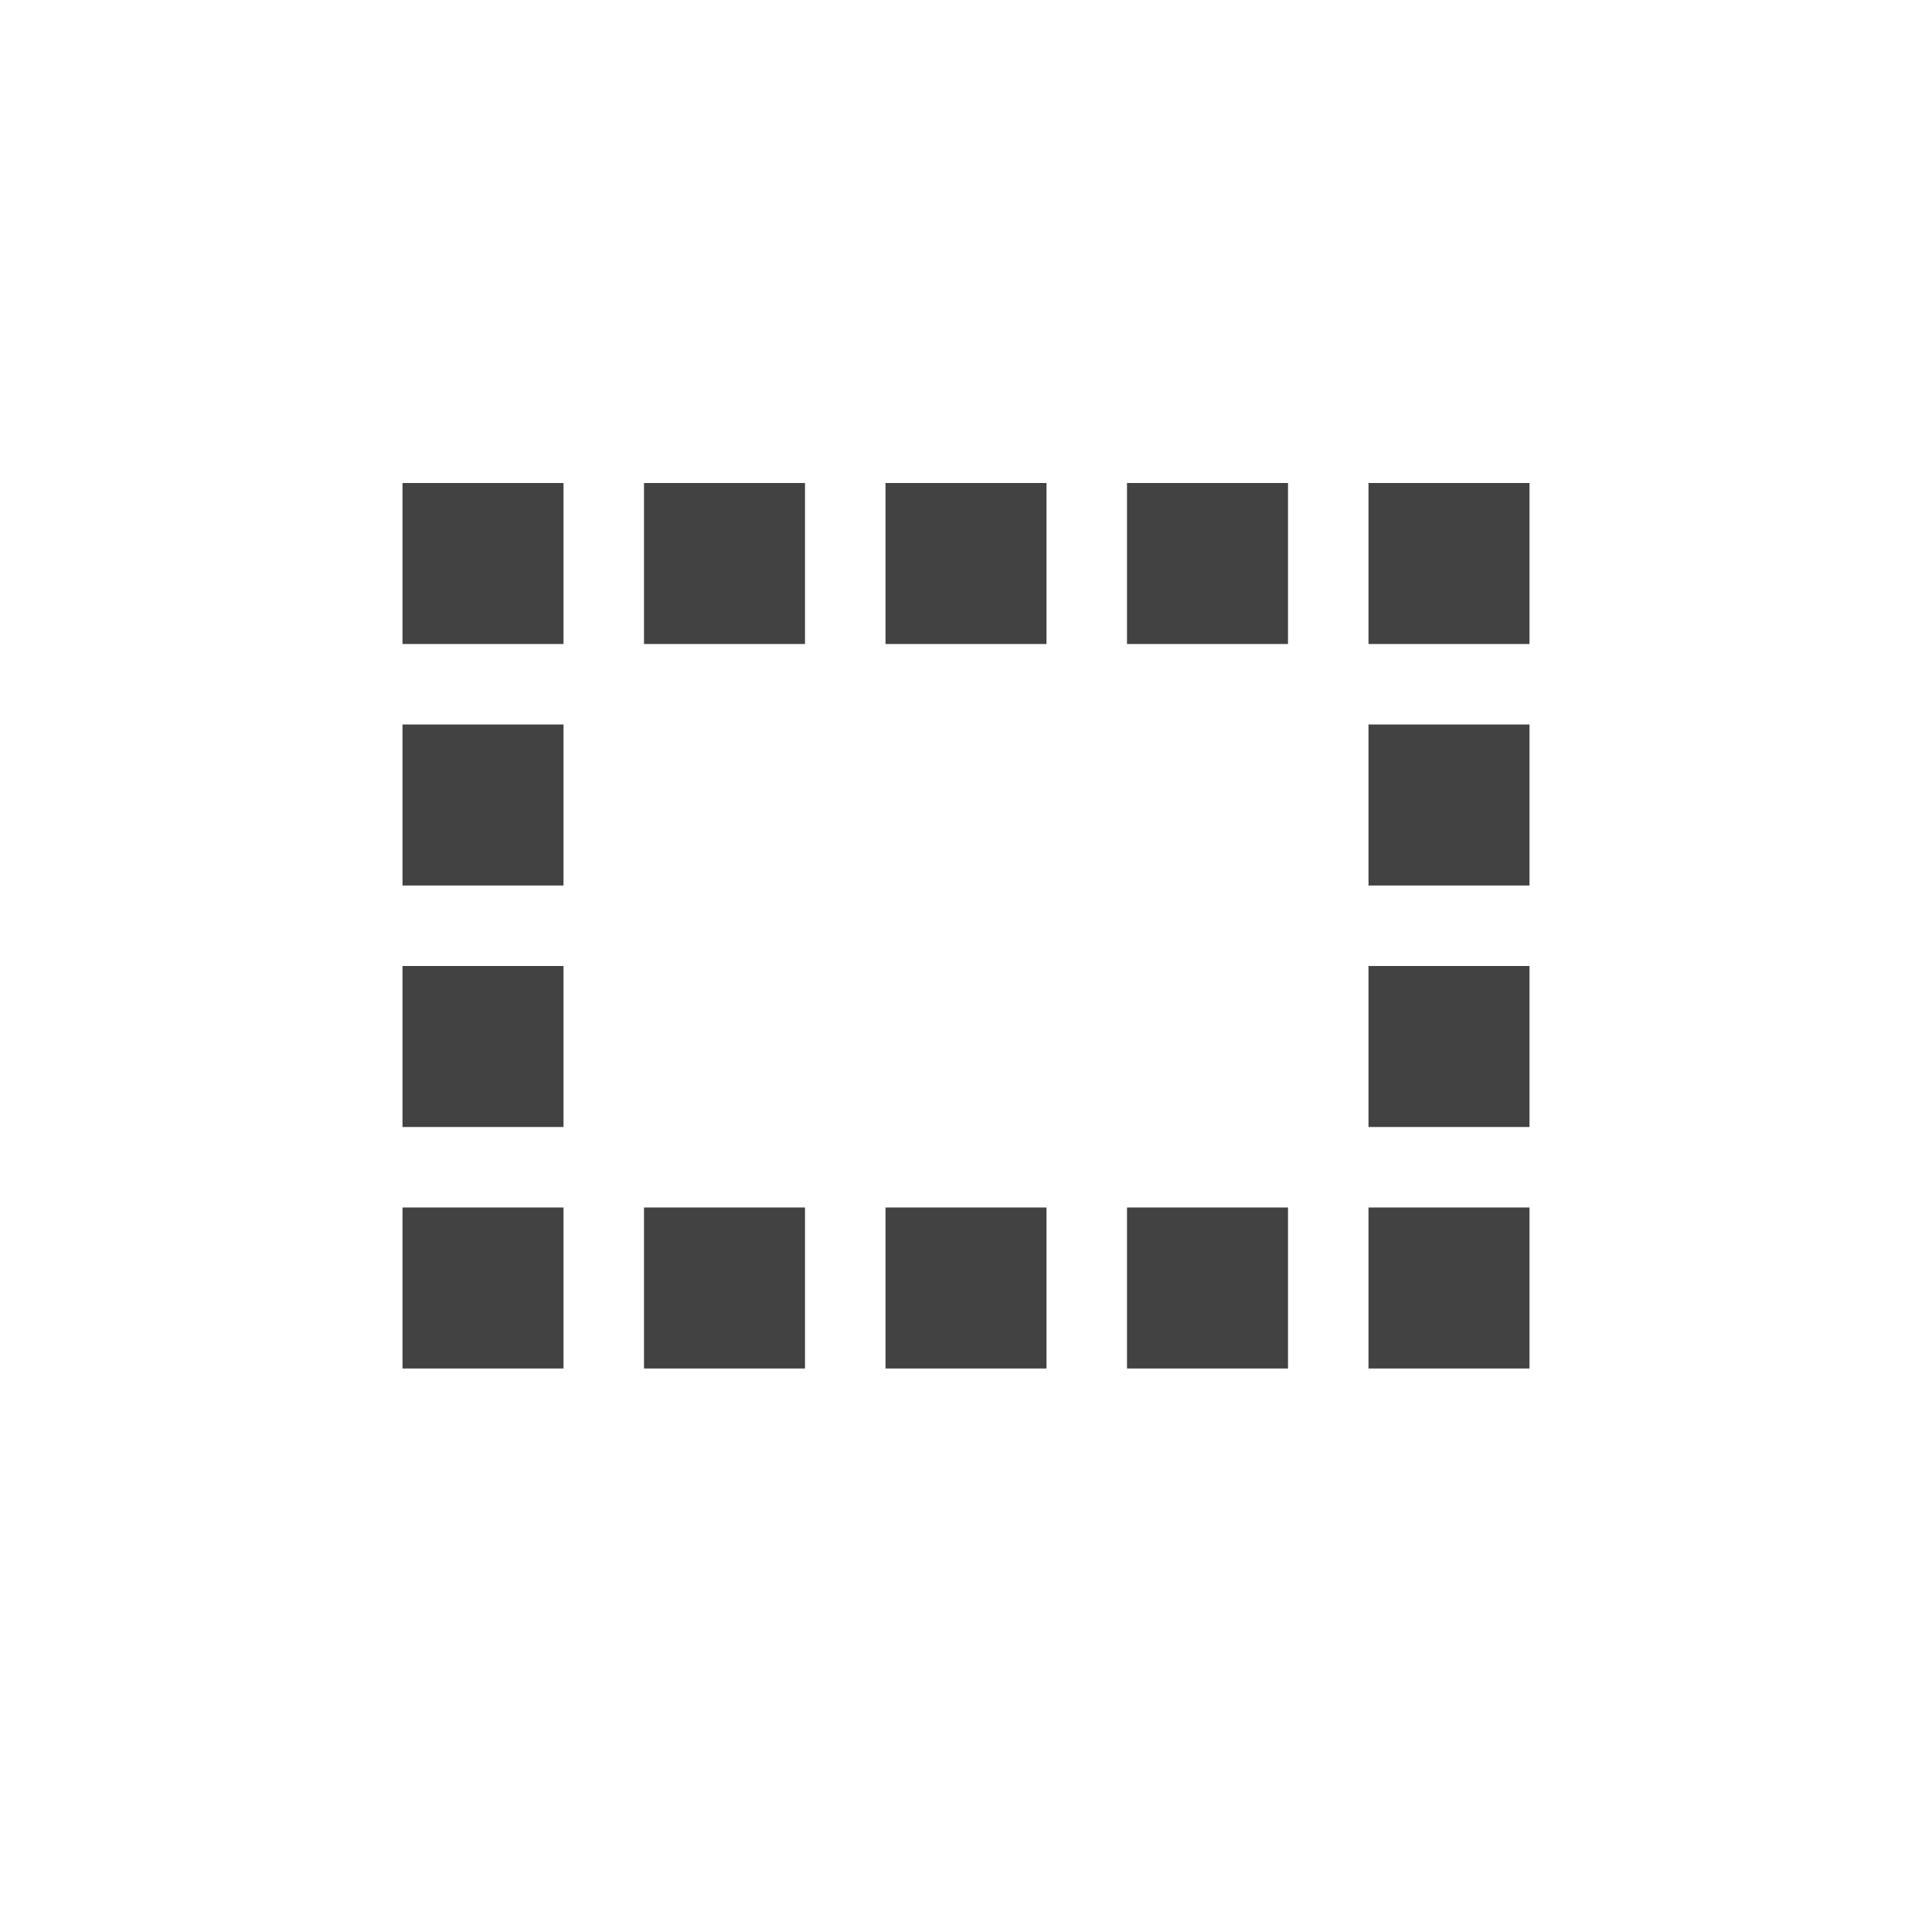 <?xml version="1.0" encoding="UTF-8"?>
<svg xmlns="http://www.w3.org/2000/svg" xmlns:xlink="http://www.w3.org/1999/xlink" width="24px" height="24px" viewBox="0 0 24 24" version="1.1">
<g id="surface1">
<defs>
  <style id="current-color-scheme" type="text/css">
   .ColorScheme-Text { color:#424242; } .ColorScheme-Highlight { color:#eeeeee; }
  </style>
 </defs>
<path style="fill:currentColor" class="ColorScheme-Text" d="M 5 6 L 5 8 L 7 8 L 7 6 Z M 8 6 L 8 8 L 10 8 L 10 6 Z M 11 6 L 11 8 L 13 8 L 13 6 Z M 14 6 L 14 8 L 16 8 L 16 6 Z M 17 6 L 17 8 L 19 8 L 19 6 Z M 5 9 L 5 11 L 7 11 L 7 9 Z M 17 9 L 17 11 L 19 11 L 19 9 Z M 5 12 L 5 14 L 7 14 L 7 12 Z M 17 12 L 17 14 L 19 14 L 19 12 Z M 5 15 L 5 17 L 7 17 L 7 15 Z M 8 15 L 8 17 L 10 17 L 10 15 Z M 11 15 L 11 17 L 13 17 L 13 15 Z M 14 15 L 14 17 L 16 17 L 16 15 Z M 17 15 L 17 17 L 19 17 L 19 15 Z M 17 15 "/>
</g>
</svg>
